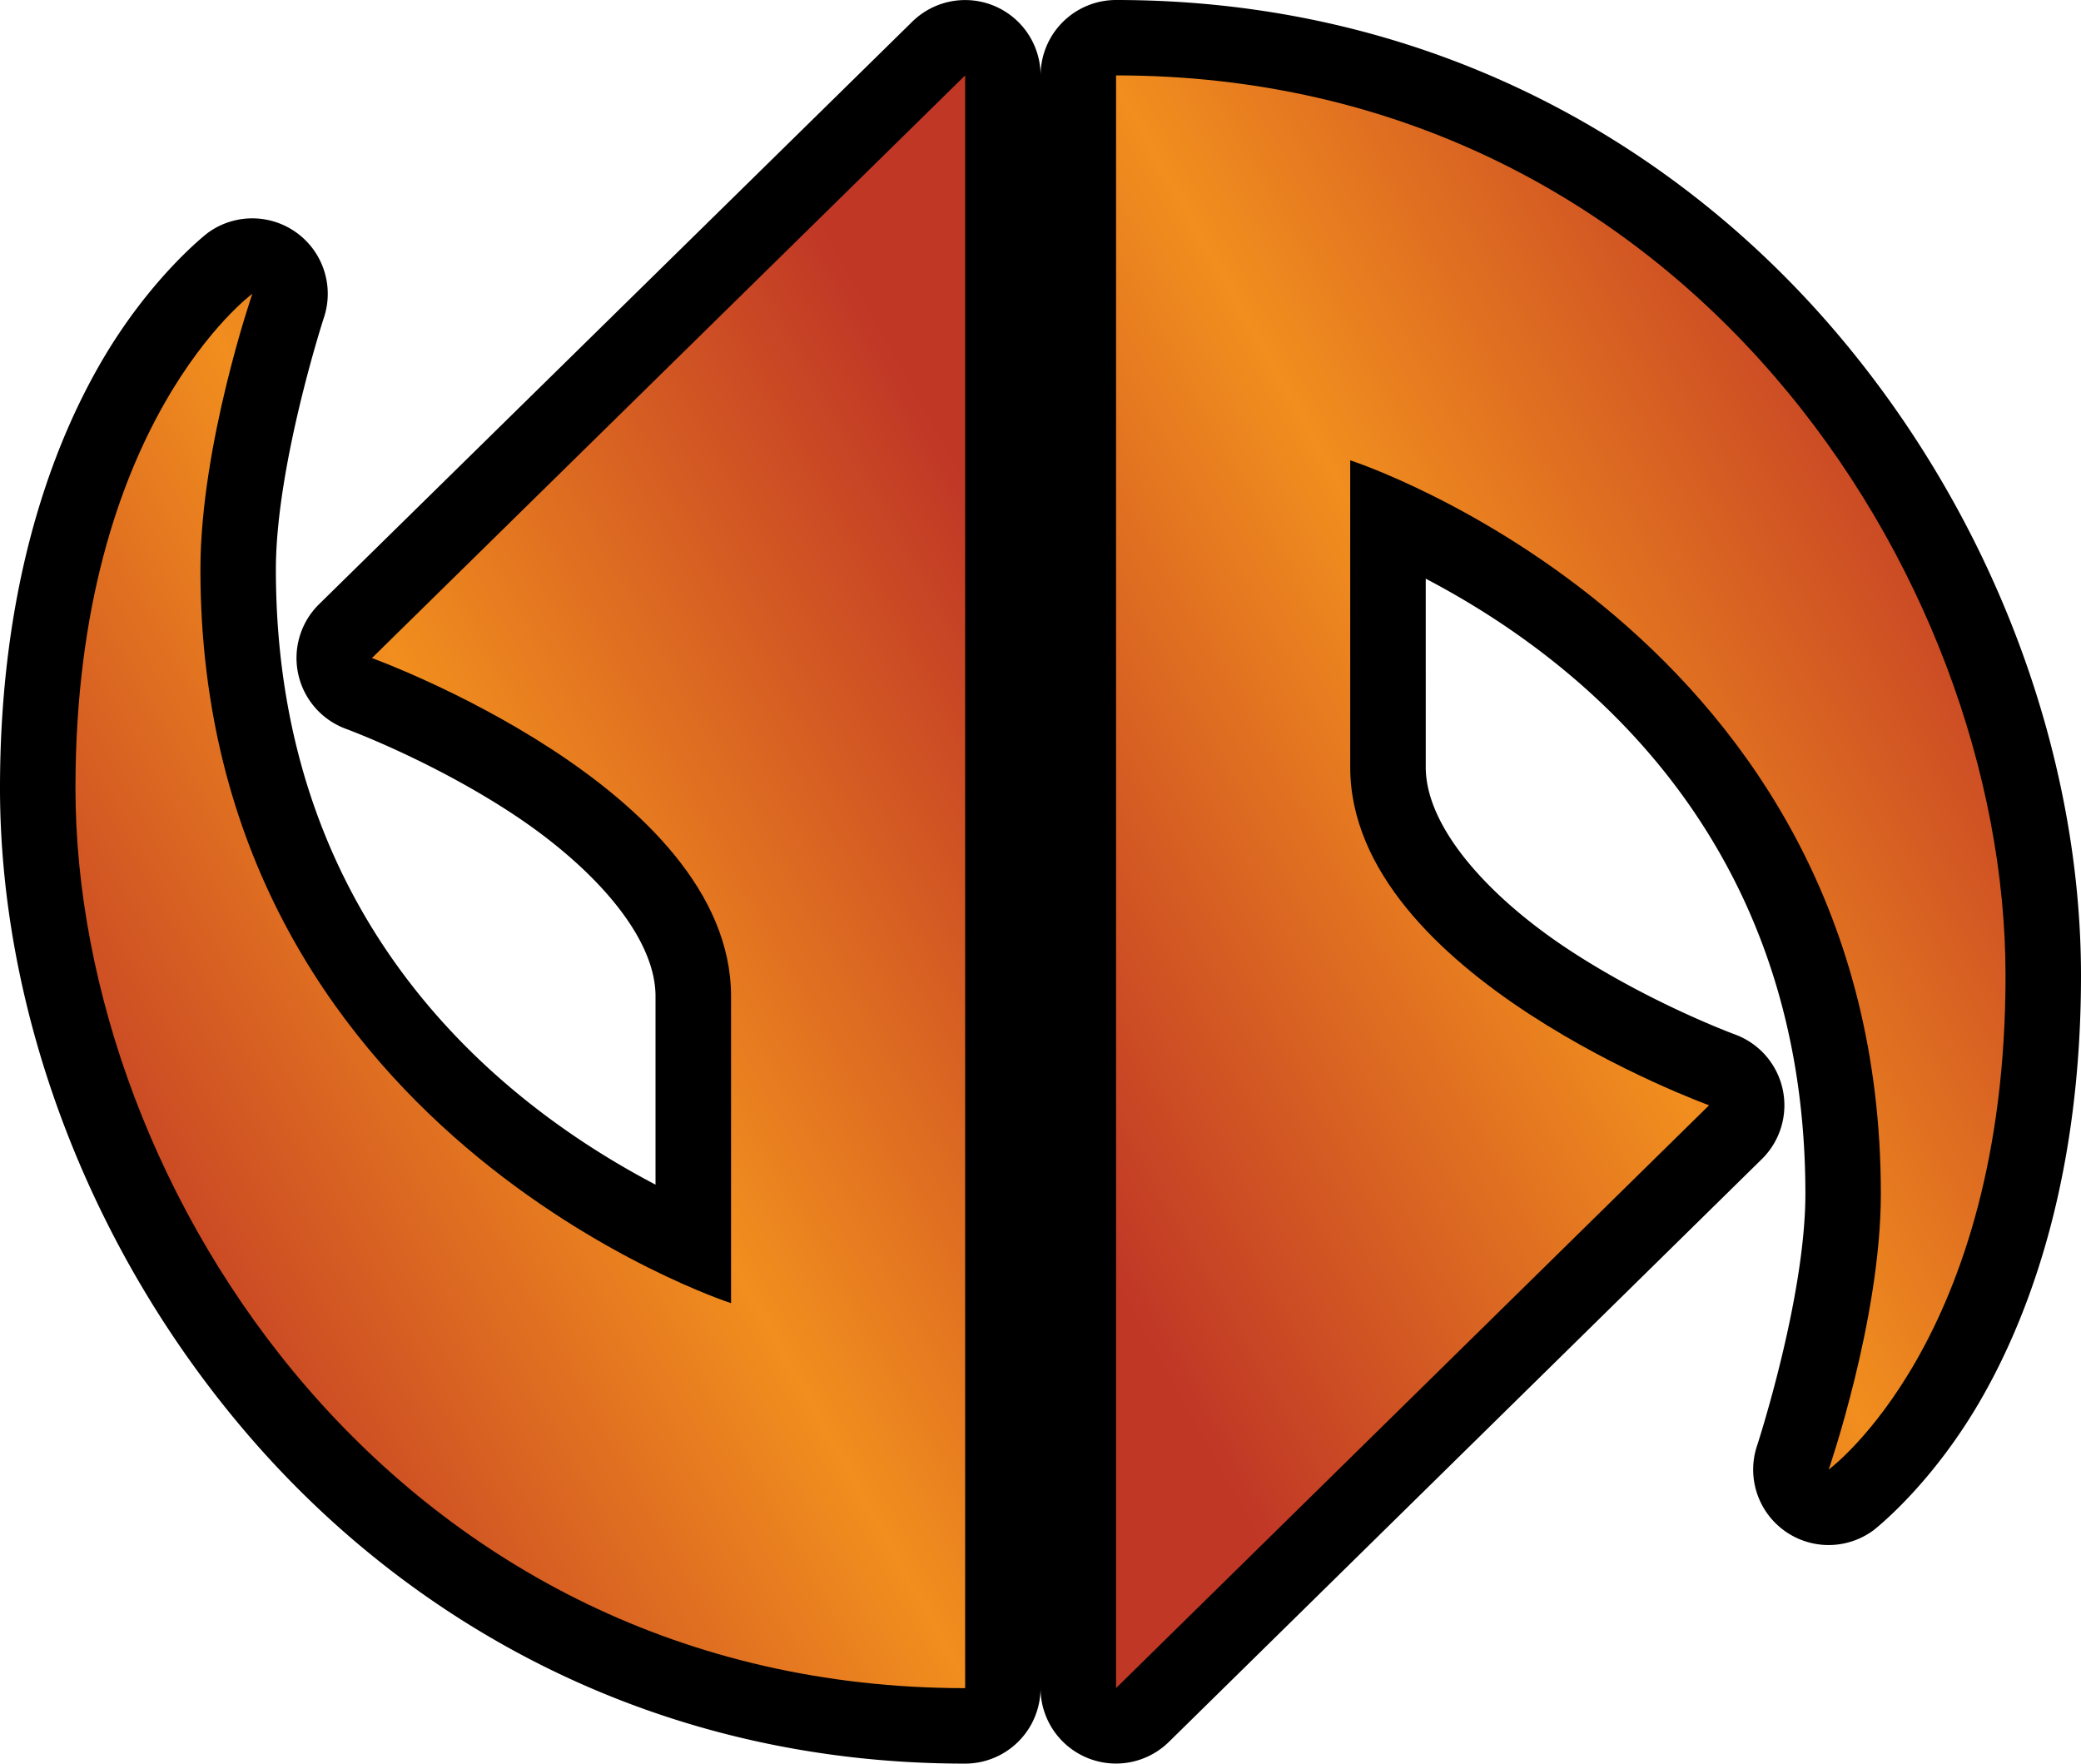 <?xml version="1.0" encoding="UTF-8" standalone="no"?>
<svg
   version="1.1"
   width="31.025"
   height="26.291"
   viewBox="0 0 31.025 26.291"
   id="svg4"
   xmlns="http://www.w3.org/2000/svg"
   xmlns:svg="http://www.w3.org/2000/svg">
  <defs>
    <!-- This is the gradient that will actually be used on
     the cards. The colors themselves will be provided by the
     template, but the x values, y values, and offsets will be
     used from the SVG. -->
    <linearGradient id="rarity" x1="0" y1="1" x2="1" y2="0">
      <stop offset="0" style="stop-color:rgb(192,55,38);stop-opacity:1" id="stop2" />
      <stop offset="0.125" style="stop-color:rgb(192,55,38);stop-opacity:1" id="stop4" />
      <stop offset="0.5" style="stop-color:rgb(241,142,30);stop-opacity:1" id="stop6" />
      <stop offset="0.875" style="stop-color:rgb(192,55,38);stop-opacity:1" id="stop8" />
      <stop offset="1" style="stop-color:rgb(192,55,38);stop-opacity:1" id="stop10" />
    </linearGradient>
    <!-- These gradients are here so that you can visualize
     what the set symbol would like like in that rarity. The
     only gradient that matters in the end is the "rarity"
     gradient. -->
    <linearGradient id="mythic" x1="0" y1="1" x2="1" y2="0">
      <stop offset="0" style="stop-color:rgb(192,55,38);stop-opacity:1"/>
      <stop offset="0.125" style="stop-color:rgb(192,55,38);stop-opacity:1"/>
      <stop offset="0.5" style="stop-color:rgb(241,142,30);stop-opacity:1"/>
      <stop offset="0.875" style="stop-color:rgb(192,55,38);stop-opacity:1"/>
      <stop offset="1" style="stop-color:rgb(192,55,38);stop-opacity:1"/>
    </linearGradient>
    <linearGradient id="rare" x1="0" y1="1" x2="1" y2="0">
      <stop offset="0" style="stop-color:rgb(146,116,67);stop-opacity:1"/>
      <stop offset="0.125" style="stop-color:rgb(146,116,67);stop-opacity:1"/>
      <stop offset="0.5" style="stop-color:rgb(211,178,108);stop-opacity:1"/>
      <stop offset="0.875" style="stop-color:rgb(146,116,67);stop-opacity:1"/>
      <stop offset="1" style="stop-color:rgb(146,116,67);stop-opacity:1"/>
    </linearGradient>
    <linearGradient id="special" x1="0" y1="1" x2="1" y2="0">
      <stop offset="0" style="stop-color:rgb(76, 56, 106);stop-opacity:1"/>
      <stop offset="0.125" style="stop-color:rgb(76, 56, 106);stop-opacity:1"/>
      <stop offset="0.5" style="stop-color:rgb(201, 173, 221);stop-opacity:1"/>
      <stop offset="0.875" style="stop-color:rgb(76, 56, 106);stop-opacity:1"/>
      <stop offset="1" style="stop-color:rgb(76, 56, 106);stop-opacity:1"/>
    </linearGradient>
    <linearGradient id="uncommon" x1="0" y1="1" x2="1" y2="0">
      <stop offset="0" style="stop-color:rgb(98,110,119);stop-opacity:1"/>
      <stop offset="0.125" style="stop-color:rgb(98,110,119);stop-opacity:1"/>
      <stop offset="0.5" style="stop-color:rgb(196,222,238);stop-opacity:1"/>
      <stop offset="0.875" style="stop-color:rgb(98,110,119);stop-opacity:1"/>
      <stop offset="1" style="stop-color:rgb(98,110,119);stop-opacity:1"/>
    </linearGradient>
    <linearGradient id="common" x1="0" y1="1" x2="1" y2="0">
      <stop offset="0" style="stop-color:rgb(0,0,0);stop-opacity:1"/>
    </linearGradient>
    <linearGradient
            id="rarity-outline" x1="0" y1="1" x2="0" y2="1">
      <stop offset="0" style="stop-color:rgb(0,0,0);stop-opacity:1"/>
    </linearGradient>
  </defs>
  <path fill="url(#rarity-outline)" d="m 16.639,0 a 1.125,1.125 0 0 0 -1.125,1.125 1.125,1.125 0 0 0 -1.912,-0.803 L 4.756,9.008 a 1.125,1.125 0 0 0 0.406,1.859 c 0,0 1.235,0.453 2.445,1.242 1.211,0.789 2.166,1.838 2.166,2.742 v 2.809 C 7.693,16.57 4.113,13.961 4.113,8.49 c 0,-1.549 0.713,-3.746 0.713,-3.746 A 1.125,1.125 0 0 0 3.096,3.473 c 0,0 -0.879,0.673 -1.631,2 C 0.713,6.799 0,8.851 0,11.748 v 0.002 c 0,3.288 1.294,6.864 3.736,9.684 2.442,2.819 6.095,4.857 10.652,4.857 a 1.125,1.125 0 0 0 1.125,-1.125 1.125,1.125 0 0 0 1.914,0.801 l 8.84,-8.688 a 1.125,1.125 0 0 0 -0.404,-1.859 c 0,0 -1.234,-0.453 -2.443,-1.242 -1.21,-0.789 -2.164,-1.836 -2.164,-2.742 V 8.627 c 2.08,1.089 5.66,3.699 5.66,9.17 0,1.55 -0.717,3.744 -0.717,3.744 a 1.125,1.125 0 0 0 1.73,1.273 c 0,0 0.879,-0.672 1.631,-1.998 0.752,-1.326 1.465,-3.376 1.465,-6.273 0,-3.288 -1.293,-6.866 -3.734,-9.686 C 24.849,2.038 21.196,0 16.639,0 Z" />
  <path fill="url(#rarity)" d="M 16.639,1.123 V 25.165 l 8.841,-8.688 c 0,0 -5.35,-1.936 -5.35,-5.041 V 6.862 c 0,0 7.911,2.558 7.911,10.934 0,1.863 -0.778,4.112 -0.778,4.112 0,0 2.637,-1.936 2.637,-7.366 C 29.9,8.57 25.094,1.124 16.639,1.124 Z"/>
  <path fill="url(#rarity)" d="m 1.125,11.748 c 0,-5.43 2.637,-7.369 2.637,-7.369 0,0 -0.774,2.251 -0.774,4.112 0,8.376 7.911,10.936 7.911,10.936 v -4.576 c 0,-3.102 -5.354,-5.041 -5.354,-5.041 l 8.844,-8.686 V 25.166 c -8.455,0 -13.264,-7.446 -13.264,-13.417 z"/>
</svg>
